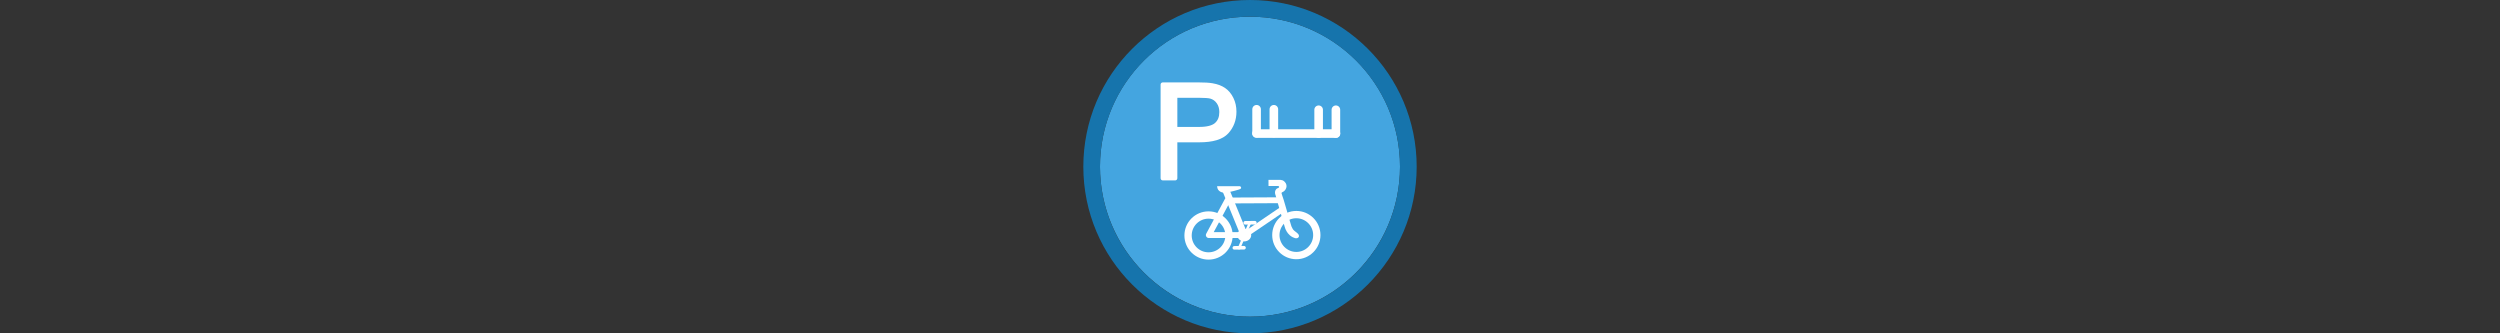 <svg width="300" height="40" viewBox="0 0 300 40" fill="none" xmlns="http://www.w3.org/2000/svg" xmlns:xlink="http://www.w3.org/1999/xlink">

<rect x="0" y="0" width="300" height="40" fill="#333333" stroke="none"/>

<g transform="translate(130, 0) scale(2 2) "> 

<g clip-path="url(#clip0)">
<path opacity="0.949" d="M9.999 1C14.963 1 19 5.002 19 10C19 14.966 14.963 19 9.999 19C5.037 19 1 14.966 1 10C1 5.002 5.037 1 9.999 1Z" fill="#45ABE9"/>
<path opacity="0.95" fill-rule="evenodd" clip-rule="evenodd" d="M10 19C14.971 19 19 14.971 19 10C19 5.029 14.971 1 10 1C5.029 1 1 5.029 1 10C1 14.971 5.029 19 10 19ZM10 20C15.523 20 20 15.523 20 10C20 4.477 15.523 0 10 0C4.477 0 0 4.477 0 10C0 15.523 4.477 20 10 20Z" fill="#1578B3"/>
</g>
<defs>
<clipPath id="clip0">
<path d="M0 0H20V20H0V0Z" fill="white"/>
</clipPath>
</defs>

</g>%n%n
<g transform="translate(138, 8) scale(0.75 0.75) "> 

<path fill="none" stroke-width="21.257" stroke-linecap="butt" stroke-linejoin="miter" stroke="rgb(100%, 100%, 100%)" stroke-opacity="1" stroke-miterlimit="4" d="M 110.732 491.074 C 110.732 523.997 137.354 550.688 170.276 550.688 C 203.198 550.688 229.89 523.997 229.89 491.074 C 229.89 458.152 203.198 431.531 170.276 431.531 C 137.354 431.531 110.732 458.152 110.732 491.074 Z M 110.732 491.074 " transform="matrix(0.055, 0, 0, 0.055, 0, 0)"/>
<path fill="none" stroke-width="21.257" stroke-linecap="butt" stroke-linejoin="miter" stroke="rgb(100%, 100%, 100%)" stroke-opacity="1" stroke-miterlimit="4" d="M 366.111 489.941 C 366.111 522.864 392.803 549.556 425.725 549.556 C 458.577 549.556 485.269 522.864 485.269 489.941 C 485.269 457.019 458.577 430.327 425.725 430.327 C 392.803 430.327 366.111 457.019 366.111 489.941 Z M 366.111 489.941 " transform="matrix(0.055, 0, 0, 0.055, 0, 0)"/>
<path fill="none" stroke-width="17.067" stroke-linecap="butt" stroke-linejoin="round" stroke="rgb(100%, 100%, 100%)" stroke-opacity="1" stroke-miterlimit="4" d="M 378.501 388.555 L 225.217 389.333 L 171.055 489.941 L 274.778 489.941 L 383.103 416.379 " transform="matrix(0.055, 0, 0, 0.055, 0, 0)"/>
<path fill-rule="evenodd" fill="rgb(100%, 100%, 100%)" fill-opacity="1" d="M 20.559 18.109 C 21.016 18.109 21.363 18.102 21.719 18.645 C 21.82 18.824 21.867 19.047 21.832 19.266 C 21.785 19.516 21.637 19.762 21.461 19.91 C 21.23 20.102 21.012 20.086 21.047 20.262 C 21.094 20.484 21.23 20.793 21.383 21.293 C 21.535 21.805 21.715 22.426 21.895 23.039 C 22.07 23.656 22.246 24.262 22.383 24.73 C 22.453 24.969 22.512 25.172 22.559 25.32 C 22.605 25.469 22.645 25.586 22.641 25.578 C 22.785 25.828 22.805 25.996 23.043 26.211 C 23.316 26.445 23.535 26.621 23.613 26.676 C 23.805 26.816 23.895 27.113 23.793 27.262 C 23.664 27.461 23.398 27.492 23.203 27.434 C 23.016 27.375 22.723 27.273 22.383 26.992 L 22.383 26.988 L 22.379 26.984 C 21.906 26.578 21.73 26.086 21.711 26.059 L 21.688 26.02 L 21.668 25.977 C 21.629 25.875 21.605 25.789 21.555 25.629 C 21.508 25.469 21.445 25.266 21.375 25.027 C 21.238 24.551 21.062 23.945 20.887 23.332 C 20.707 22.719 20.527 22.098 20.379 21.594 C 20.227 21.094 20.133 20.68 20.098 20.59 C 20.012 20.379 19.969 20.145 20.027 19.914 C 20.086 19.684 20.258 19.496 20.414 19.453 C 20.773 19.352 20.68 19.094 20.496 19.094 L 18.961 19.09 L 18.957 18.109 C 18.957 18.109 19.953 18.109 20.559 18.109 Z M 20.559 18.109 "/>
<path fill-rule="evenodd" fill="rgb(100%, 100%, 100%)" fill-opacity="1" d="M 15.051 26.855 L 12.152 19.762 Z M 15.051 26.855 "/>
<path fill="none" stroke-width="20.439" stroke-linecap="butt" stroke-linejoin="miter" stroke="rgb(100%, 100%, 100%)" stroke-opacity="1" stroke-miterlimit="4" d="M 272.795 486.755 L 220.261 358.181 " transform="matrix(0.055, 0, 0, 0.055, 0, 0)"/>
<path fill-rule="evenodd" fill="rgb(100%, 100%, 100%)" fill-opacity="1" d="M 16.047 25.047 L 14.297 29.121 Z M 16.047 25.047 "/>
<path fill="none" stroke-width="7.46" stroke-linecap="round" stroke-linejoin="miter" stroke="rgb(100%, 100%, 100%)" stroke-opacity="1" stroke-miterlimit="4" d="M 290.85 453.975 L 259.131 527.82 " transform="matrix(0.055, 0, 0, 0.055, 0, 0)"/>
<path fill-rule="evenodd" fill="rgb(100%, 100%, 100%)" fill-opacity="1" stroke-width="6.782" stroke-linecap="butt" stroke-linejoin="miter" stroke="rgb(100%, 100%, 100%)" stroke-opacity="1" stroke-miterlimit="4" d="M 257.361 490.154 C 257.361 498.296 264.937 504.951 274.211 504.951 C 283.486 504.951 290.991 498.296 290.991 490.154 C 290.991 481.941 283.486 475.286 274.211 475.286 C 264.937 475.286 257.361 481.941 257.361 490.154 Z M 257.361 490.154 " transform="matrix(0.055, 0, 0, 0.055, 0, 0)"/>
<path fill-rule="evenodd" fill="rgb(100%, 100%, 100%)" fill-opacity="1" d="M 16.828 25.047 L 15.281 25.062 Z M 16.828 25.047 "/>
<path fill="none" stroke-width="10.425" stroke-linecap="round" stroke-linejoin="miter" stroke="rgb(100%, 100%, 100%)" stroke-opacity="1" stroke-miterlimit="4" d="M 305.01 453.975 L 276.973 454.258 " transform="matrix(0.055, 0, 0, 0.055, 0, 0)"/>
<path fill-rule="evenodd" fill="rgb(100%, 100%, 100%)" fill-opacity="1" d="M 15.086 29.062 L 13.535 29.078 Z M 15.086 29.062 "/>
<path fill="none" stroke-width="10.424" stroke-linecap="round" stroke-linejoin="miter" stroke="rgb(100%, 100%, 100%)" stroke-opacity="1" stroke-miterlimit="4" d="M 273.433 526.758 L 245.325 527.041 " transform="matrix(0.055, 0, 0, 0.055, 0, 0)"/>
<path fill-rule="evenodd" fill="rgb(100%, 100%, 100%)" fill-opacity="1" d="M 10.734 19.129 L 14.371 19.129 C 14.508 19.129 14.684 19.367 14.508 19.527 C 14.316 19.707 12.613 20.078 12.613 20.078 C 12.613 20.078 12.145 20.207 11.895 20.176 C 11.645 20.148 10.785 20.07 10.734 19.129 Z M 10.734 19.129 "/>
<path fill-rule="nonzero" fill="rgb(100%, 100%, 100%)" fill-opacity="1" d="M 2.043 2.516 C 1.949 2.516 1.863 2.551 1.797 2.617 C 1.73 2.684 1.695 2.77 1.695 2.863 L 1.695 17.852 C 1.695 17.945 1.73 18.031 1.797 18.098 C 1.863 18.164 1.949 18.199 2.043 18.199 L 4.027 18.199 C 4.117 18.199 4.207 18.164 4.273 18.098 C 4.336 18.031 4.375 17.945 4.375 17.852 L 4.375 12.105 L 7.871 12.105 C 10.039 12.105 11.609 11.664 12.523 10.672 C 13.391 9.727 13.832 8.547 13.832 7.199 C 13.832 6.406 13.672 5.668 13.344 5 C 13.02 4.336 12.578 3.801 12.027 3.422 C 11.48 3.043 10.812 2.793 10.039 2.664 C 10.039 2.664 10.035 2.664 10.035 2.66 C 9.473 2.559 8.699 2.516 7.695 2.516 Z M 4.375 4.98 L 7.859 4.98 C 8.75 4.98 9.363 5.035 9.621 5.102 C 10.066 5.227 10.406 5.465 10.68 5.852 C 10.953 6.234 11.09 6.691 11.09 7.262 C 11.09 8.055 10.859 8.605 10.398 9.016 C 9.965 9.398 9.141 9.641 7.902 9.641 L 4.375 9.641 Z M 4.375 4.98 "/>
<path fill-rule="nonzero" fill="rgb(100%, 100%, 100%)" fill-opacity="1" d="M 20.832 2.957 C 20.797 2.969 20.781 2.965 20.781 2.965 C 20.777 2.965 20.805 2.961 20.832 2.957 Z M 20.832 2.957 "/>
<path fill="none" stroke-width="25" stroke-linecap="round" stroke-linejoin="round" stroke="rgb(100%, 100%, 100%)" stroke-opacity="1" stroke-miterlimit="4" d="M 309.683 194.561 L 540.918 194.561 " transform="matrix(0.055, 0, 0, 0.055, 0, 0)"/>
<path fill="none" stroke-width="25" stroke-linecap="round" stroke-linejoin="round" stroke="rgb(100%, 100%, 100%)" stroke-opacity="1" stroke-miterlimit="4" d="M 310.107 193.145 L 310.107 123.901 " transform="matrix(0.055, 0, 0, 0.055, 0, 0)"/>
<path fill="none" stroke-width="25" stroke-linecap="round" stroke-linejoin="round" stroke="rgb(100%, 100%, 100%)" stroke-opacity="1" stroke-miterlimit="4" d="M 360.305 193.145 L 360.305 123.901 " transform="matrix(0.055, 0, 0, 0.055, 0, 0)"/>
<path fill="none" stroke-width="25" stroke-linecap="round" stroke-linejoin="round" stroke="rgb(100%, 100%, 100%)" stroke-opacity="1" stroke-miterlimit="4" d="M 490.579 194.561 L 490.579 125.317 " transform="matrix(0.055, 0, 0, 0.055, 0, 0)"/>
<path fill="none" stroke-width="25" stroke-linecap="round" stroke-linejoin="round" stroke="rgb(100%, 100%, 100%)" stroke-opacity="1" stroke-miterlimit="4" d="M 540.776 194.561 L 540.776 125.317 " transform="matrix(0.055, 0, 0, 0.055, 0, 0)"/>

</g>%n%n</svg>